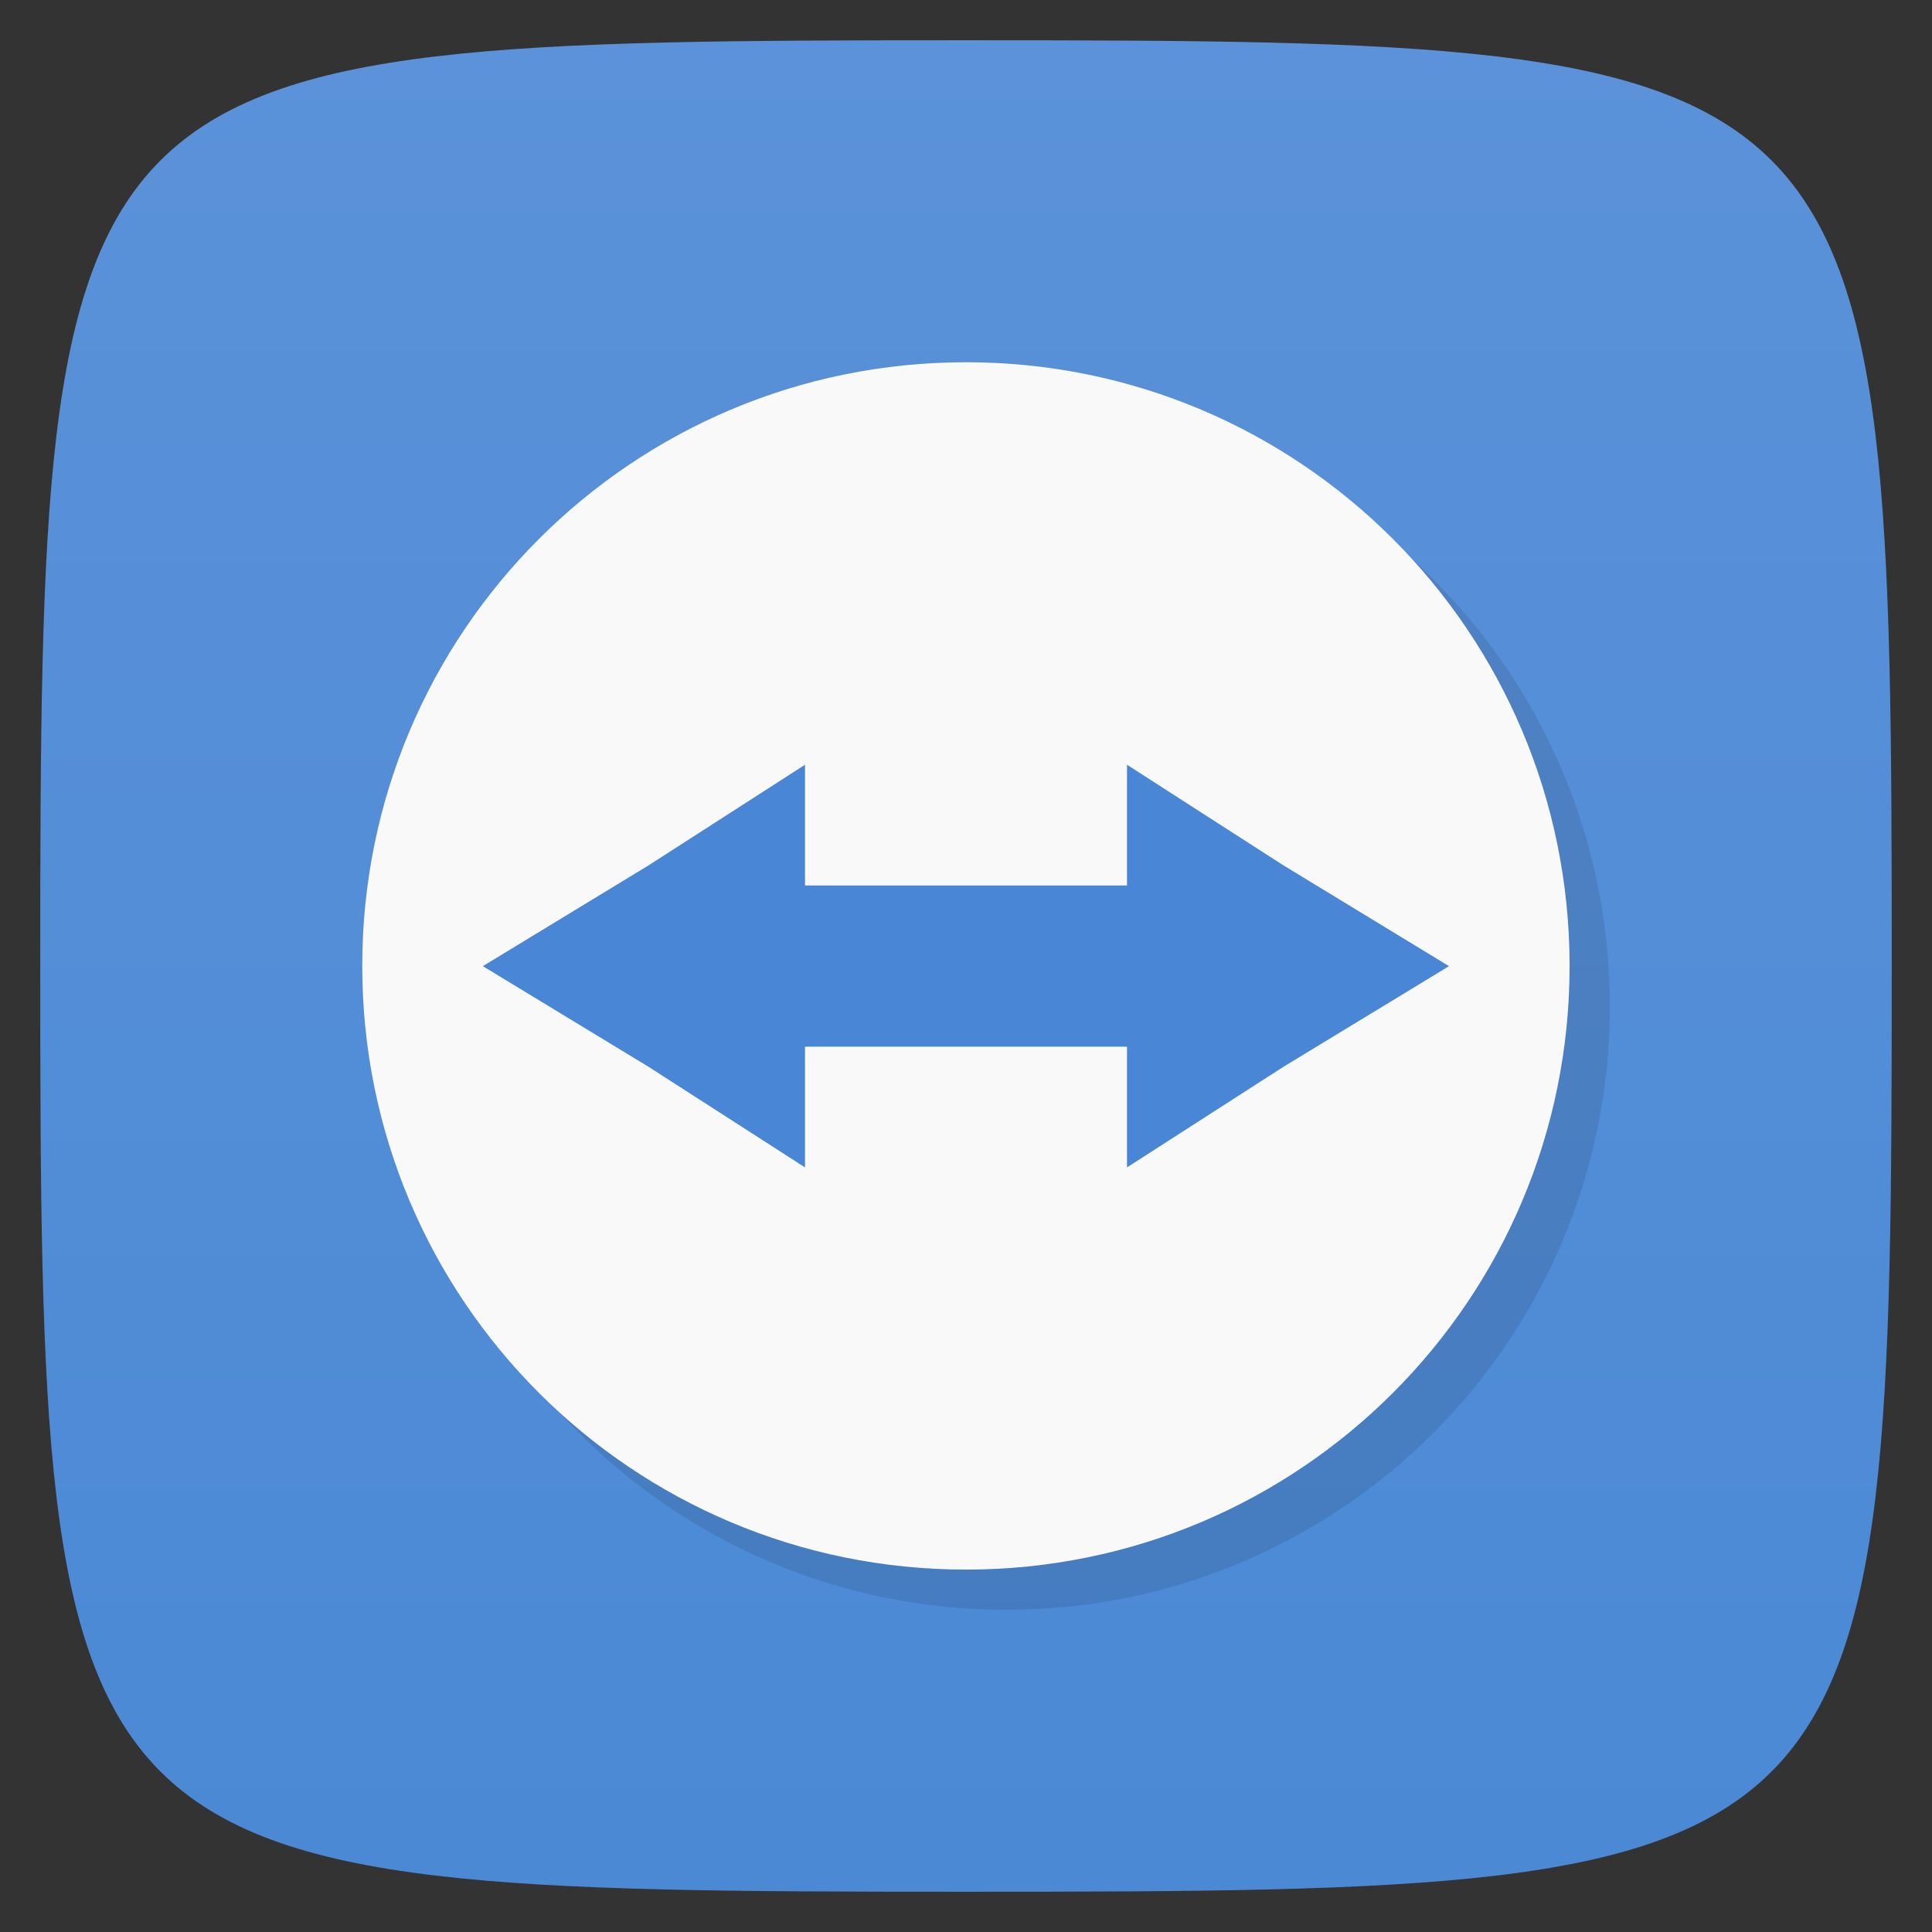 <svg viewBox="0 0 48 48" xmlns="http://www.w3.org/2000/svg" xmlns:xlink="http://www.w3.org/1999/xlink">
  <rect x="0" y="0" width="48" height="48" fill="#333333" stroke="none"/>
  <linearGradient id="a" gradientTransform="matrix(0 -1 1 0 -0 48)" gradientUnits="userSpaceOnUse" x1="1" x2="47">
    <stop offset="0" stop-color="#4b89d5"/>
    <stop offset="1" stop-color="#5b92d9"/>
  </linearGradient>
  <path d="m47 24c0 22.703-.297 23-23 23-22.703 0-23-.297-23-23 0-22.703.297-23 23-23 22.703 0 23 .297 23 23z" fill="url(#a)"/>
  <g opacity=".1" transform="translate(1 1)">
    <path d="m24 9c-8.293 0-15 6.707-15 15 0 8.289 6.707 14.996 15 14.996 8.289 0 14.996-6.707 14.996-14.996 0-8.293-6.707-15-14.996-15m0 0"/>
    <path d="m20 19v3h8v-3l3.887 2.5 4.113 2.504-4.113 2.5-3.887 2.5v-3h-8v3l-3.887-2.5-4.117-2.5 4.117-2.504m3.887-2.5"/>
  </g>
  <path d="m24 9c-8.293 0-15 6.707-15 15 0 8.289 6.707 14.996 15 14.996 8.289 0 14.996-6.707 14.996-14.996 0-8.293-6.707-15-14.996-15m0 0" fill="#f9f9f9"/>
  <path d="m20 19v3h8v-3l3.887 2.5 4.113 2.504-4.113 2.5-3.887 2.5v-3h-8v3l-3.887-2.5-4.117-2.5 4.117-2.504m3.887-2.5" fill="#4a86d6"/>
</svg>
